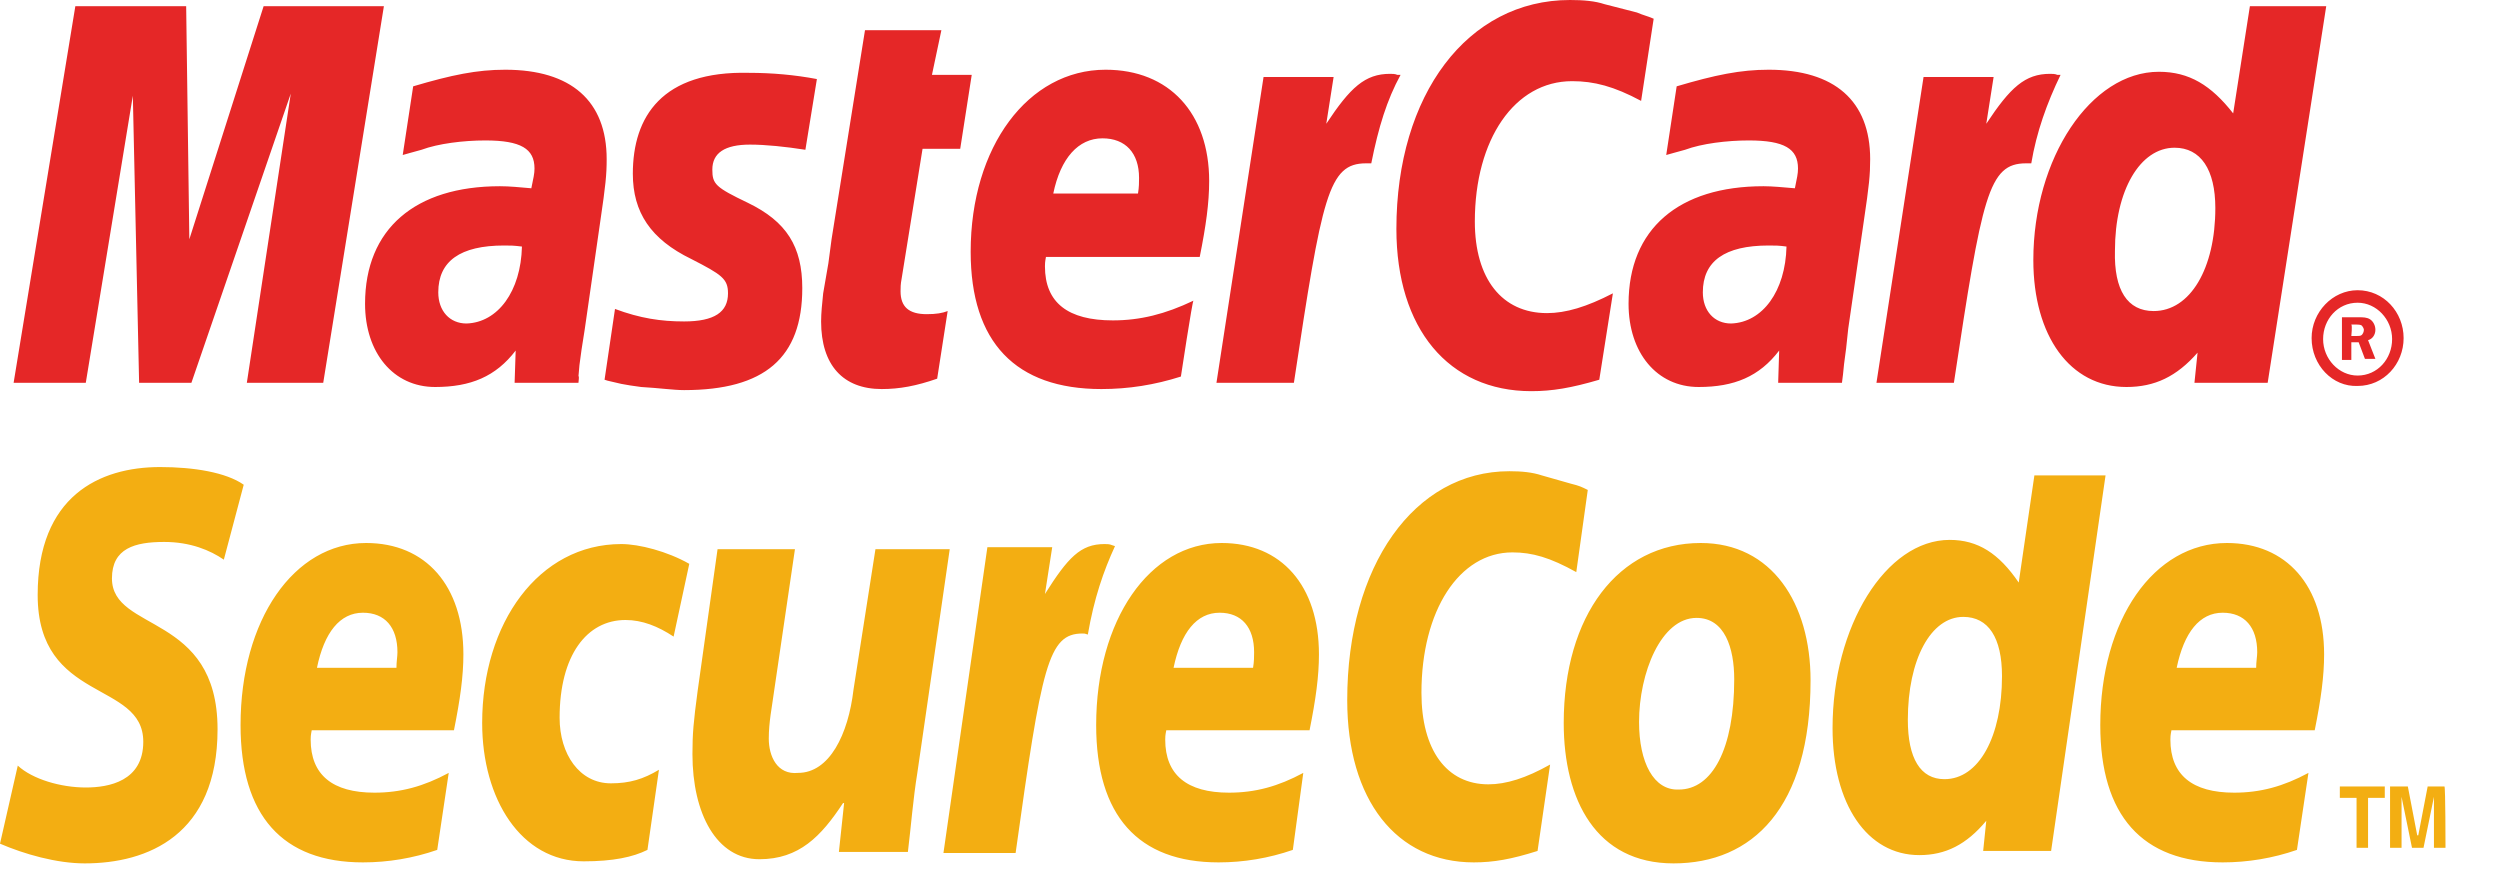 <svg width="45" height="16" viewBox="0 0 45 16" fill="none" xmlns="http://www.w3.org/2000/svg">
<path fill-rule="evenodd" clip-rule="evenodd" d="M41.609 6.086C41.609 5.618 41.985 5.224 42.437 5.224C42.908 5.224 43.265 5.618 43.265 6.086C43.265 6.554 42.908 6.947 42.437 6.947C41.985 6.966 41.609 6.572 41.609 6.086ZM42.437 6.76C42.795 6.76 43.058 6.46 43.058 6.104C43.058 5.749 42.776 5.449 42.437 5.449C42.079 5.449 41.816 5.749 41.816 6.104C41.816 6.46 42.098 6.76 42.437 6.76ZM42.324 6.479H42.155V5.711H42.475C42.531 5.711 42.606 5.711 42.663 5.749C42.719 5.786 42.757 5.861 42.757 5.936C42.757 6.029 42.701 6.104 42.625 6.123L42.757 6.46H42.569L42.456 6.161H42.324V6.479ZM42.324 6.048H42.418C42.456 6.048 42.493 6.048 42.512 6.029C42.531 6.011 42.55 5.973 42.55 5.936C42.55 5.917 42.531 5.88 42.512 5.861C42.493 5.842 42.437 5.842 42.418 5.842H42.324C42.343 5.861 42.324 6.048 42.324 6.048ZM29.766 0.337L29.54 1.816C29.051 1.554 28.693 1.461 28.298 1.461C27.262 1.461 26.547 2.509 26.547 3.988C26.547 5.018 27.036 5.636 27.846 5.636C28.185 5.636 28.561 5.524 29.032 5.28L28.787 6.835C28.279 6.984 27.94 7.041 27.563 7.041C26.076 7.041 25.135 5.917 25.135 4.12C25.135 1.704 26.415 0 28.26 0C28.505 0 28.712 0.019 28.881 0.075L29.465 0.225C29.597 0.281 29.634 0.281 29.766 0.337ZM25.153 1.348C25.116 1.329 25.059 1.329 25.022 1.329C24.57 1.329 24.306 1.573 23.873 2.228L24.005 1.386H22.744L21.896 6.891H23.29C23.798 3.52 23.911 2.94 24.589 2.94H24.683C24.814 2.284 24.965 1.798 25.21 1.348H25.153ZM16.869 6.816C16.493 6.947 16.192 7.003 15.871 7.003C15.175 7.003 14.78 6.572 14.78 5.786C14.78 5.636 14.798 5.468 14.817 5.28L14.911 4.737L14.968 4.307L15.57 0.543H16.945L16.775 1.348H17.491L17.284 2.678H16.606L16.229 5.018C16.21 5.112 16.21 5.187 16.21 5.243C16.21 5.524 16.361 5.655 16.681 5.655C16.851 5.655 16.963 5.636 17.058 5.599L16.869 6.816ZM11.391 3.127C11.391 3.82 11.711 4.307 12.445 4.663C12.991 4.943 13.104 5.018 13.104 5.28C13.104 5.618 12.859 5.786 12.313 5.786C11.899 5.786 11.522 5.73 11.07 5.561L10.882 6.835L10.939 6.853L11.184 6.91C11.278 6.928 11.391 6.947 11.541 6.966C11.861 6.984 12.125 7.022 12.313 7.022C13.763 7.022 14.441 6.441 14.441 5.187C14.441 4.438 14.158 3.988 13.462 3.651C12.878 3.371 12.822 3.314 12.822 3.052C12.822 2.753 13.047 2.603 13.499 2.603C13.782 2.603 14.139 2.64 14.497 2.696L14.704 1.423C14.309 1.348 13.895 1.311 13.48 1.311C11.918 1.273 11.391 2.097 11.391 3.127ZM40.818 6.891H39.5L39.556 6.348C39.18 6.778 38.785 6.966 38.276 6.966C37.259 6.966 36.6 6.048 36.6 4.681C36.6 2.846 37.636 1.292 38.86 1.292C39.406 1.292 39.801 1.535 40.197 2.041L40.498 0.112H41.872L40.818 6.891ZM38.766 5.599C39.425 5.599 39.876 4.831 39.876 3.745C39.876 3.052 39.613 2.659 39.142 2.659C38.521 2.659 38.069 3.427 38.069 4.513C38.05 5.224 38.295 5.599 38.766 5.599ZM21.256 6.778C20.785 6.928 20.315 7.003 19.825 7.003C18.281 7.003 17.472 6.161 17.472 4.531C17.472 2.64 18.507 1.255 19.901 1.255C21.049 1.255 21.765 2.041 21.765 3.258C21.765 3.651 21.708 4.063 21.595 4.625H18.827C18.809 4.719 18.809 4.756 18.809 4.794C18.809 5.449 19.223 5.767 20.032 5.767C20.522 5.767 20.974 5.655 21.482 5.412C21.463 5.412 21.256 6.778 21.256 6.778ZM20.484 3.483C20.503 3.371 20.503 3.277 20.503 3.202C20.503 2.753 20.258 2.49 19.844 2.49C19.411 2.49 19.091 2.846 18.959 3.483H20.484ZM5.818 6.891H4.443L5.234 1.685L3.445 6.891H2.504L2.391 1.723L1.544 6.891H0.245L1.356 0.112H3.351L3.408 4.307L4.745 0.112H6.91L5.818 6.891ZM9.395 4.438C9.244 4.419 9.188 4.419 9.075 4.419C8.284 4.419 7.889 4.7 7.889 5.262C7.889 5.599 8.096 5.823 8.397 5.823C8.962 5.805 9.376 5.243 9.395 4.438ZM10.412 6.891H9.263L9.282 6.31C8.924 6.778 8.472 6.966 7.832 6.966C7.079 6.966 6.571 6.348 6.571 5.468C6.571 4.12 7.474 3.352 8.999 3.352C9.169 3.352 9.357 3.371 9.564 3.389C9.602 3.202 9.621 3.127 9.621 3.033C9.621 2.678 9.376 2.528 8.736 2.528C8.341 2.528 7.889 2.584 7.587 2.696L7.38 2.753L7.249 2.79L7.437 1.554C8.133 1.348 8.585 1.255 9.094 1.255C10.28 1.255 10.92 1.816 10.92 2.865C10.92 3.146 10.901 3.333 10.807 3.97L10.524 5.936L10.468 6.292L10.43 6.572L10.412 6.778C10.43 6.741 10.412 6.891 10.412 6.891ZM32.157 4.438C32.025 4.419 31.95 4.419 31.837 4.419C31.046 4.419 30.651 4.7 30.651 5.262C30.651 5.599 30.858 5.823 31.159 5.823C31.724 5.805 32.138 5.243 32.157 4.438ZM33.155 6.891H32.007L32.025 6.31C31.668 6.778 31.216 6.966 30.576 6.966C29.823 6.966 29.314 6.348 29.314 5.468C29.314 4.12 30.218 3.352 31.743 3.352C31.894 3.352 32.101 3.371 32.308 3.389C32.346 3.202 32.364 3.127 32.364 3.033C32.364 2.678 32.12 2.528 31.479 2.528C31.084 2.528 30.632 2.584 30.331 2.696L30.124 2.753L29.992 2.79L30.18 1.554C30.877 1.348 31.329 1.255 31.837 1.255C33.023 1.255 33.663 1.816 33.663 2.865C33.663 3.146 33.645 3.333 33.55 3.97L33.268 5.917L33.23 6.273L33.193 6.554L33.174 6.741L33.155 6.891ZM37.033 1.348C36.996 1.329 36.939 1.329 36.902 1.329C36.45 1.329 36.186 1.573 35.753 2.228L35.885 1.386H34.624L33.776 6.891H35.17C35.678 3.52 35.791 2.94 36.469 2.94H36.563C36.657 2.378 36.845 1.854 37.09 1.348H37.033Z" fill="#E52727"/>
<path fill-rule="evenodd" clip-rule="evenodd" d="M31.216 12.227C31.216 13.482 30.82 14.212 30.218 14.212C29.766 14.231 29.503 13.725 29.503 12.995C29.503 12.115 29.898 11.122 30.538 11.122C31.046 11.122 31.216 11.665 31.216 12.227ZM32.59 12.246C32.59 10.86 31.894 9.774 30.613 9.774C29.126 9.774 28.147 11.085 28.147 13.014C28.147 14.399 28.731 15.541 30.124 15.541C31.536 15.541 32.59 14.549 32.59 12.246ZM28.58 8.819L28.373 10.298C27.902 10.036 27.582 9.943 27.224 9.943C26.264 9.943 25.586 10.991 25.586 12.47C25.586 13.5 26.038 14.118 26.791 14.118C27.111 14.118 27.469 14.006 27.902 13.762L27.676 15.317C27.206 15.466 26.886 15.523 26.528 15.523C25.135 15.523 24.25 14.399 24.25 12.602C24.25 10.186 25.455 8.482 27.168 8.482C27.394 8.482 27.582 8.501 27.752 8.557L28.279 8.707C28.429 8.744 28.467 8.763 28.58 8.819ZM20.014 9.812C19.976 9.793 19.919 9.793 19.882 9.793C19.449 9.793 19.223 10.036 18.809 10.692L18.94 9.849H17.773L16.982 15.354H18.281C18.752 11.984 18.865 11.403 19.486 11.403C19.524 11.403 19.524 11.403 19.581 11.422C19.694 10.767 19.863 10.28 20.07 9.83L20.014 9.812ZM36.92 15.317H35.697L35.753 14.774C35.395 15.204 35.019 15.392 34.548 15.392C33.607 15.392 32.986 14.474 32.986 13.107C32.986 11.272 33.946 9.718 35.094 9.718C35.603 9.718 35.979 9.961 36.337 10.486L36.619 8.557H37.9L36.92 15.317ZM35 14.025C35.621 14.025 36.036 13.257 36.036 12.171C36.036 11.478 35.791 11.104 35.339 11.104C34.755 11.104 34.341 11.871 34.341 12.957C34.341 13.65 34.567 14.025 35 14.025ZM7.87 15.298C7.437 15.448 6.985 15.523 6.533 15.523C5.083 15.523 4.33 14.68 4.33 13.051C4.33 11.16 5.29 9.774 6.59 9.774C7.663 9.774 8.341 10.542 8.341 11.778C8.341 12.171 8.284 12.583 8.171 13.145H5.611C5.592 13.238 5.592 13.276 5.592 13.313C5.592 13.95 5.987 14.268 6.74 14.268C7.211 14.268 7.625 14.156 8.077 13.912L7.87 15.298ZM7.136 12.021C7.136 11.909 7.154 11.815 7.154 11.74C7.154 11.291 6.928 11.029 6.533 11.029C6.119 11.029 5.836 11.384 5.705 12.021H7.136ZM23.271 15.298C22.838 15.448 22.386 15.523 21.934 15.523C20.484 15.523 19.731 14.68 19.731 13.051C19.731 11.16 20.691 9.774 21.99 9.774C23.064 9.774 23.741 10.542 23.741 11.778C23.741 12.171 23.685 12.583 23.572 13.145H20.993C20.974 13.238 20.974 13.276 20.974 13.313C20.974 13.95 21.369 14.268 22.122 14.268C22.593 14.268 23.007 14.156 23.459 13.912L23.271 15.298ZM22.555 12.021C22.574 11.909 22.574 11.815 22.574 11.74C22.574 11.291 22.348 11.029 21.953 11.029C21.538 11.029 21.256 11.384 21.124 12.021H22.555ZM41.345 15.298C40.912 15.448 40.46 15.523 40.008 15.523C38.559 15.523 37.805 14.68 37.805 13.051C37.805 11.16 38.766 9.774 40.084 9.774C41.157 9.774 41.834 10.542 41.834 11.778C41.834 12.171 41.778 12.583 41.665 13.145H39.086C39.067 13.238 39.067 13.276 39.067 13.313C39.067 13.95 39.462 14.268 40.215 14.268C40.686 14.268 41.1 14.156 41.552 13.912L41.345 15.298ZM40.611 12.021C40.611 11.909 40.63 11.815 40.63 11.74C40.63 11.291 40.404 11.029 40.008 11.029C39.594 11.029 39.312 11.384 39.18 12.021H40.611ZM4.029 10.074C3.784 9.905 3.427 9.755 2.956 9.755C2.429 9.755 2.015 9.868 2.015 10.411C2.015 11.384 3.916 11.029 3.916 13.126C3.916 15.036 2.655 15.541 1.525 15.541C1.017 15.541 0.433 15.373 0 15.186L0.32 13.781C0.584 14.025 1.092 14.175 1.544 14.175C1.958 14.175 2.579 14.062 2.579 13.351C2.579 12.246 0.678 12.658 0.678 10.71C0.678 8.931 1.789 8.407 2.881 8.407C3.483 8.407 4.067 8.501 4.387 8.725L4.029 10.074ZM11.654 15.298C11.391 15.429 11.033 15.504 10.506 15.504C9.376 15.504 8.679 14.38 8.679 13.014C8.679 11.216 9.696 9.793 11.184 9.793C11.504 9.793 12.012 9.924 12.407 10.149L12.125 11.459C11.842 11.272 11.56 11.16 11.259 11.16C10.562 11.16 10.073 11.796 10.073 12.92C10.073 13.575 10.43 14.1 10.995 14.1C11.334 14.1 11.579 14.025 11.861 13.856L11.654 15.298ZM16.512 13.912C16.436 14.38 16.399 14.867 16.342 15.335H15.1L15.194 14.455H15.175C14.78 15.055 14.384 15.466 13.669 15.466C12.897 15.466 12.464 14.643 12.464 13.575C12.464 13.201 12.483 12.995 12.558 12.433L12.916 9.886H14.309L13.932 12.452C13.895 12.733 13.838 12.995 13.838 13.294C13.838 13.613 13.989 13.95 14.365 13.912C14.93 13.912 15.269 13.22 15.363 12.414L15.758 9.886H17.095L16.512 13.912ZM42.625 15.261H42.418V14.362H42.117V14.156H42.926V14.362H42.625V15.261ZM44.019 15.261H43.811V14.343L43.623 15.261H43.416L43.228 14.343V15.261H43.021V14.156H43.341L43.51 15.036H43.529L43.698 14.156H44C44.019 14.156 44.019 15.261 44.019 15.261Z" fill="#F3AE12"/>
</svg>
